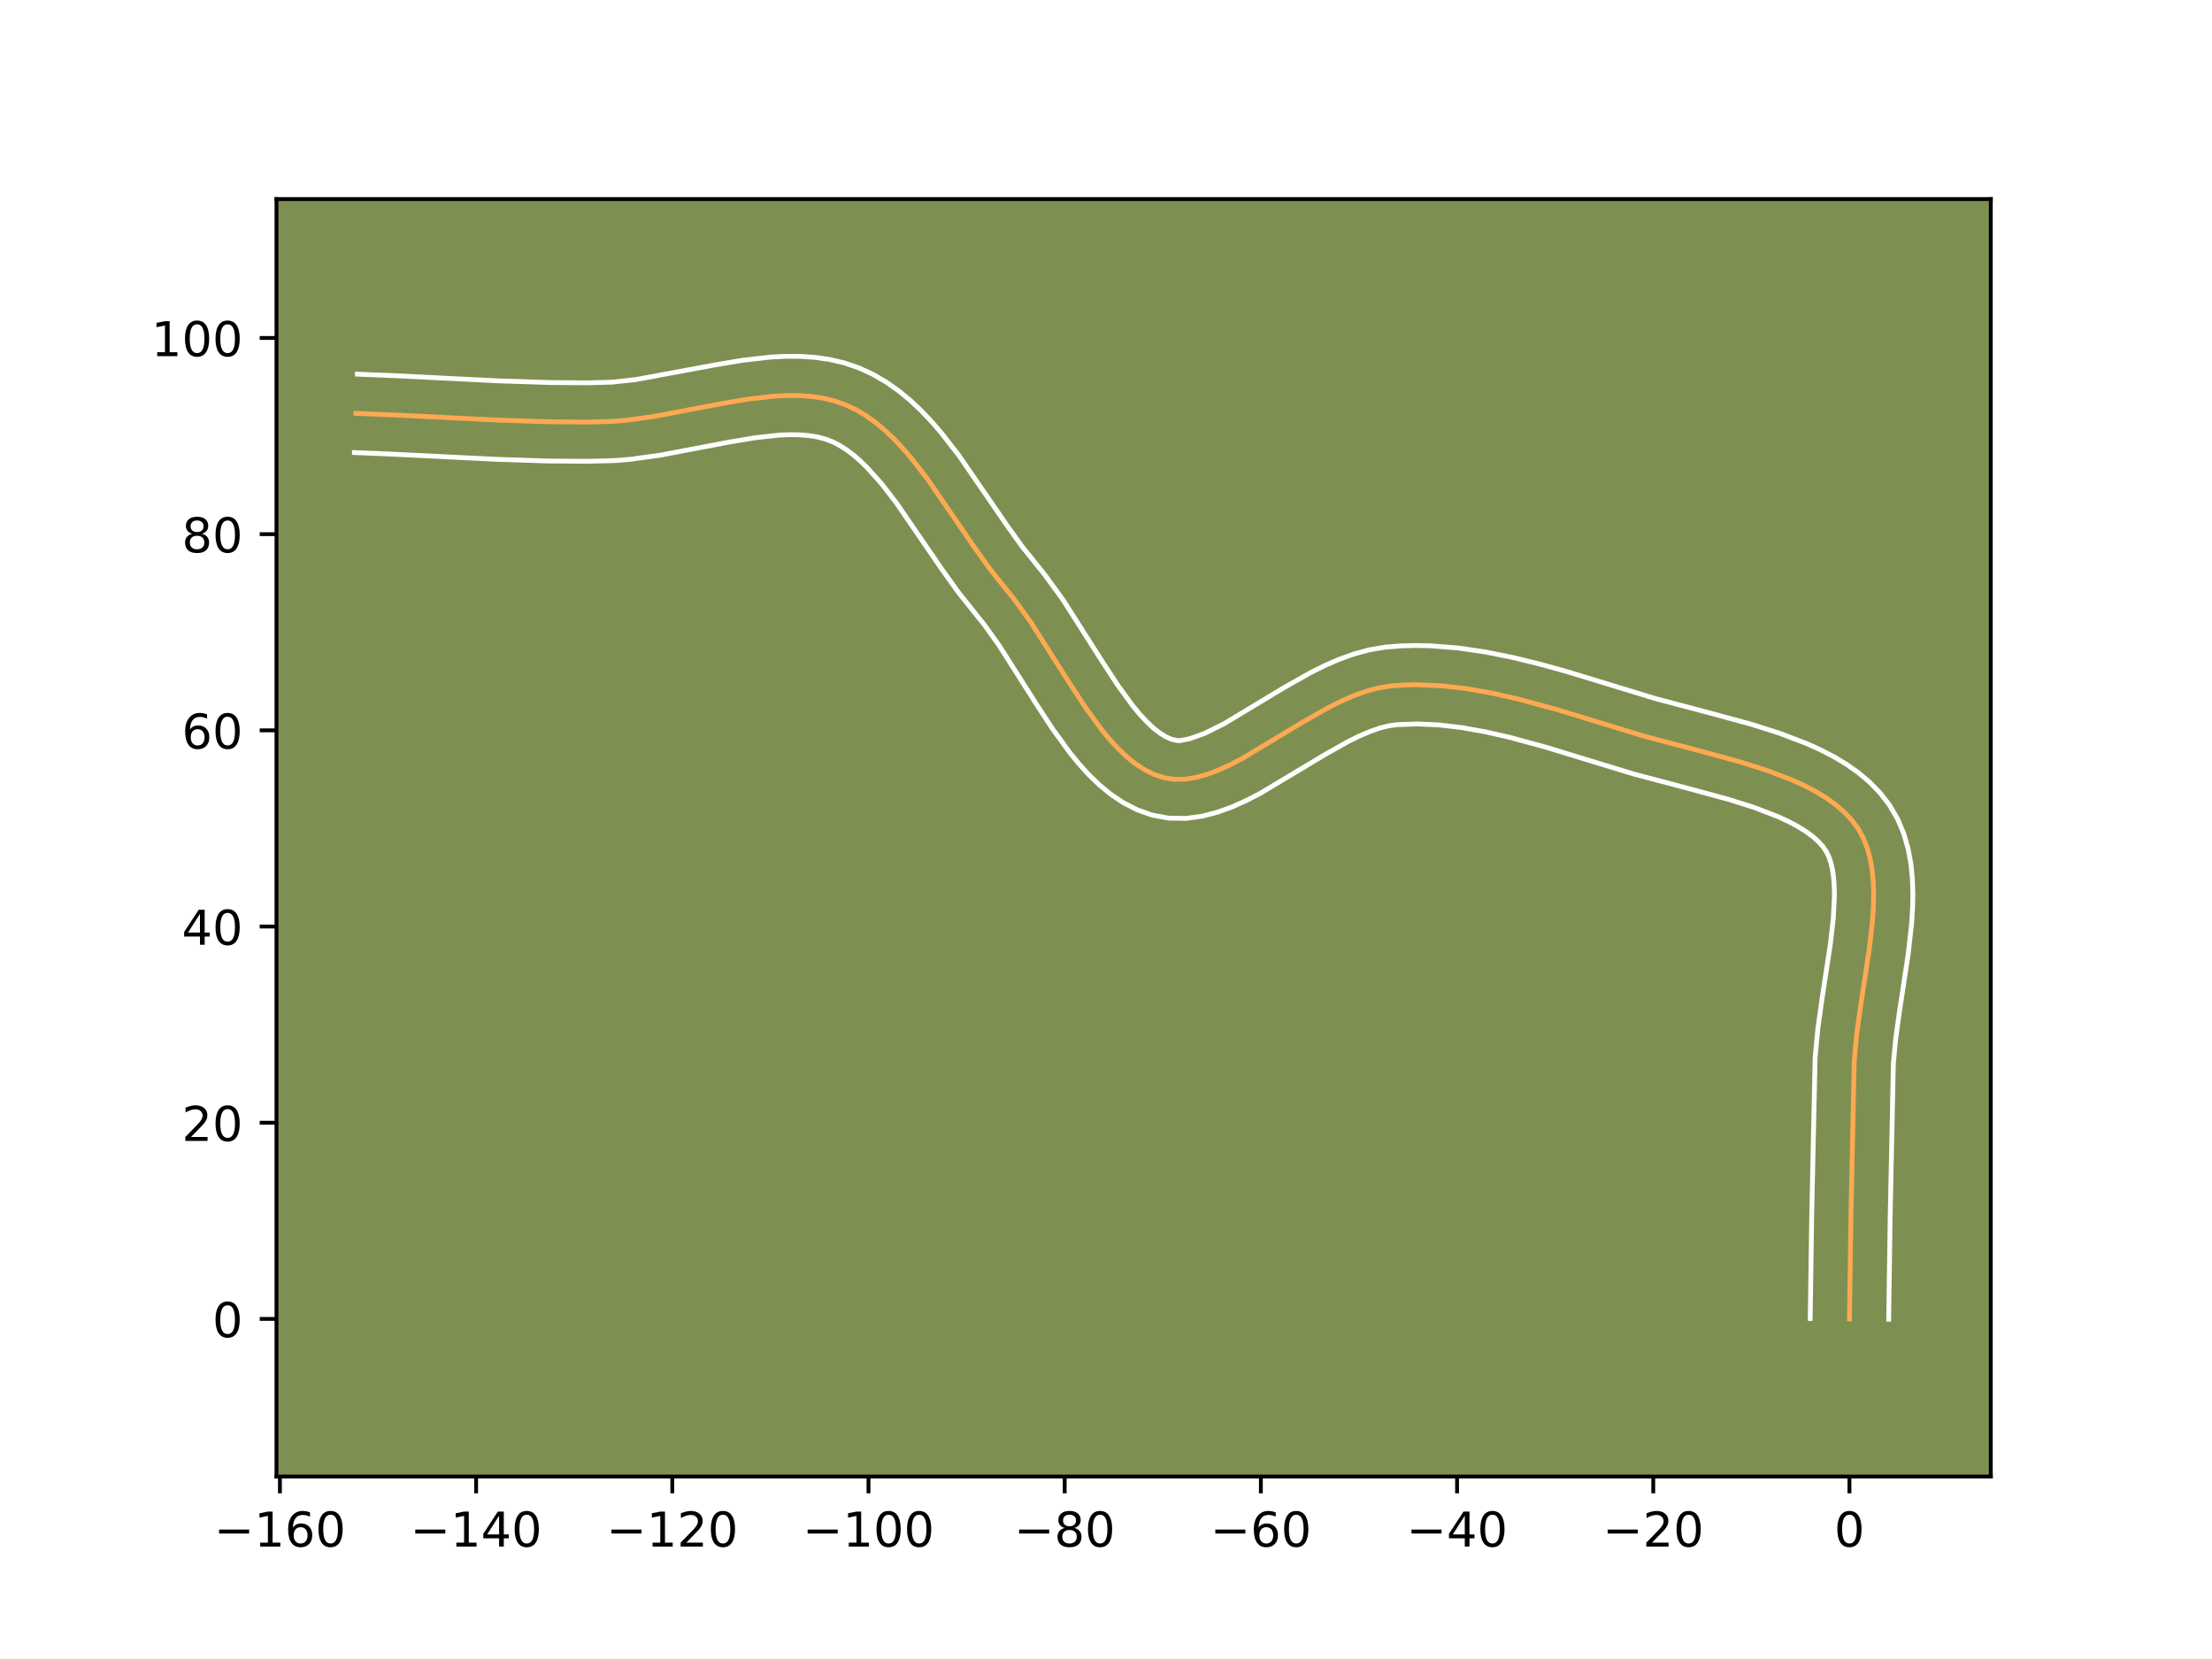 <?xml version="1.0" encoding="utf-8" standalone="no"?>
<!DOCTYPE svg PUBLIC "-//W3C//DTD SVG 1.1//EN"
  "http://www.w3.org/Graphics/SVG/1.1/DTD/svg11.dtd">
<!-- Created with matplotlib (https://matplotlib.org/) -->
<svg height="345.6pt" version="1.1" viewBox="0 0 460.8 345.6" width="460.8pt" xmlns="http://www.w3.org/2000/svg" xmlns:xlink="http://www.w3.org/1999/xlink">
 <defs>
  <style type="text/css">*{stroke-linecap:butt;stroke-linejoin:round;}</style>
 </defs>
 <g id="figure_1">
  <g id="patch_1">
   <path d="M 0 345.6 
L 460.8 345.6 
L 460.8 0 
L 0 0 
z
" style="fill:#ffffff;"/>
  </g>
  <g id="axes_1">
   <g id="patch_2">
    <path d="M 57.6 307.584 
L 414.72 307.584 
L 414.72 41.472 
L 57.6 41.472 
z
" style="fill:#7d9051;"/>
   </g>
   <g id="matplotlib.axis_1">
    <g id="xtick_1">
     <g id="line2d_1">
      <defs>
       <path d="M 0 0 
L 0 3.5 
" id="m257f692c7c" style="stroke:#000000;stroke-width:0.8;"/>
      </defs>
      <g>
       <use style="stroke:#000000;stroke-width:0.8;" x="58.313" xlink:href="#m257f692c7c" y="307.584"/>
      </g>
     </g>
     <g id="text_1">
      <!-- −160 -->
      <g transform="translate(44.579 322.182)scale(0.1 -0.1)">
       <defs>
        <path d="M 10.594 35.5 
L 73.188 35.5 
L 73.188 27.203 
L 10.594 27.203 
z
" id="DejaVuSans-8722"/>
        <path d="M 12.406 8.297 
L 28.516 8.297 
L 28.516 63.922 
L 10.984 60.406 
L 10.984 69.391 
L 28.422 72.906 
L 38.281 72.906 
L 38.281 8.297 
L 54.391 8.297 
L 54.391 0 
L 12.406 0 
z
" id="DejaVuSans-49"/>
        <path d="M 33.016 40.375 
Q 26.375 40.375 22.484 35.828 
Q 18.609 31.297 18.609 23.391 
Q 18.609 15.531 22.484 10.953 
Q 26.375 6.391 33.016 6.391 
Q 39.656 6.391 43.531 10.953 
Q 47.406 15.531 47.406 23.391 
Q 47.406 31.297 43.531 35.828 
Q 39.656 40.375 33.016 40.375 
z
M 52.594 71.297 
L 52.594 62.312 
Q 48.875 64.062 45.094 64.984 
Q 41.312 65.922 37.594 65.922 
Q 27.828 65.922 22.672 59.328 
Q 17.531 52.734 16.797 39.406 
Q 19.672 43.656 24.016 45.922 
Q 28.375 48.188 33.594 48.188 
Q 44.578 48.188 50.953 41.516 
Q 57.328 34.859 57.328 23.391 
Q 57.328 12.156 50.688 5.359 
Q 44.047 -1.422 33.016 -1.422 
Q 20.359 -1.422 13.672 8.266 
Q 6.984 17.969 6.984 36.375 
Q 6.984 53.656 15.188 63.938 
Q 23.391 74.219 37.203 74.219 
Q 40.922 74.219 44.703 73.484 
Q 48.484 72.75 52.594 71.297 
z
" id="DejaVuSans-54"/>
        <path d="M 31.781 66.406 
Q 24.172 66.406 20.328 58.906 
Q 16.5 51.422 16.5 36.375 
Q 16.5 21.391 20.328 13.891 
Q 24.172 6.391 31.781 6.391 
Q 39.453 6.391 43.281 13.891 
Q 47.125 21.391 47.125 36.375 
Q 47.125 51.422 43.281 58.906 
Q 39.453 66.406 31.781 66.406 
z
M 31.781 74.219 
Q 44.047 74.219 50.516 64.516 
Q 56.984 54.828 56.984 36.375 
Q 56.984 17.969 50.516 8.266 
Q 44.047 -1.422 31.781 -1.422 
Q 19.531 -1.422 13.062 8.266 
Q 6.594 17.969 6.594 36.375 
Q 6.594 54.828 13.062 64.516 
Q 19.531 74.219 31.781 74.219 
z
" id="DejaVuSans-48"/>
       </defs>
       <use xlink:href="#DejaVuSans-8722"/>
       <use x="83.789" xlink:href="#DejaVuSans-49"/>
       <use x="147.412" xlink:href="#DejaVuSans-54"/>
       <use x="211.035" xlink:href="#DejaVuSans-48"/>
      </g>
     </g>
    </g>
    <g id="xtick_2">
     <g id="line2d_2">
      <g>
       <use style="stroke:#000000;stroke-width:0.8;" x="99.183" xlink:href="#m257f692c7c" y="307.584"/>
      </g>
     </g>
     <g id="text_2">
      <!-- −140 -->
      <g transform="translate(85.449 322.182)scale(0.1 -0.1)">
       <defs>
        <path d="M 37.797 64.312 
L 12.891 25.391 
L 37.797 25.391 
z
M 35.203 72.906 
L 47.609 72.906 
L 47.609 25.391 
L 58.016 25.391 
L 58.016 17.188 
L 47.609 17.188 
L 47.609 0 
L 37.797 0 
L 37.797 17.188 
L 4.891 17.188 
L 4.891 26.703 
z
" id="DejaVuSans-52"/>
       </defs>
       <use xlink:href="#DejaVuSans-8722"/>
       <use x="83.789" xlink:href="#DejaVuSans-49"/>
       <use x="147.412" xlink:href="#DejaVuSans-52"/>
       <use x="211.035" xlink:href="#DejaVuSans-48"/>
      </g>
     </g>
    </g>
    <g id="xtick_3">
     <g id="line2d_3">
      <g>
       <use style="stroke:#000000;stroke-width:0.8;" x="140.053" xlink:href="#m257f692c7c" y="307.584"/>
      </g>
     </g>
     <g id="text_3">
      <!-- −120 -->
      <g transform="translate(126.319 322.182)scale(0.1 -0.1)">
       <defs>
        <path d="M 19.188 8.297 
L 53.609 8.297 
L 53.609 0 
L 7.328 0 
L 7.328 8.297 
Q 12.938 14.109 22.625 23.891 
Q 32.328 33.688 34.812 36.531 
Q 39.547 41.844 41.422 45.531 
Q 43.312 49.219 43.312 52.781 
Q 43.312 58.594 39.234 62.25 
Q 35.156 65.922 28.609 65.922 
Q 23.969 65.922 18.812 64.312 
Q 13.672 62.703 7.812 59.422 
L 7.812 69.391 
Q 13.766 71.781 18.938 73 
Q 24.125 74.219 28.422 74.219 
Q 39.75 74.219 46.484 68.547 
Q 53.219 62.891 53.219 53.422 
Q 53.219 48.922 51.531 44.891 
Q 49.859 40.875 45.406 35.406 
Q 44.188 33.984 37.641 27.219 
Q 31.109 20.453 19.188 8.297 
z
" id="DejaVuSans-50"/>
       </defs>
       <use xlink:href="#DejaVuSans-8722"/>
       <use x="83.789" xlink:href="#DejaVuSans-49"/>
       <use x="147.412" xlink:href="#DejaVuSans-50"/>
       <use x="211.035" xlink:href="#DejaVuSans-48"/>
      </g>
     </g>
    </g>
    <g id="xtick_4">
     <g id="line2d_4">
      <g>
       <use style="stroke:#000000;stroke-width:0.8;" x="180.923" xlink:href="#m257f692c7c" y="307.584"/>
      </g>
     </g>
     <g id="text_4">
      <!-- −100 -->
      <g transform="translate(167.189 322.182)scale(0.1 -0.1)">
       <use xlink:href="#DejaVuSans-8722"/>
       <use x="83.789" xlink:href="#DejaVuSans-49"/>
       <use x="147.412" xlink:href="#DejaVuSans-48"/>
       <use x="211.035" xlink:href="#DejaVuSans-48"/>
      </g>
     </g>
    </g>
    <g id="xtick_5">
     <g id="line2d_5">
      <g>
       <use style="stroke:#000000;stroke-width:0.8;" x="221.793" xlink:href="#m257f692c7c" y="307.584"/>
      </g>
     </g>
     <g id="text_5">
      <!-- −80 -->
      <g transform="translate(211.241 322.182)scale(0.1 -0.1)">
       <defs>
        <path d="M 31.781 34.625 
Q 24.75 34.625 20.719 30.859 
Q 16.703 27.094 16.703 20.516 
Q 16.703 13.922 20.719 10.156 
Q 24.75 6.391 31.781 6.391 
Q 38.812 6.391 42.859 10.172 
Q 46.922 13.969 46.922 20.516 
Q 46.922 27.094 42.891 30.859 
Q 38.875 34.625 31.781 34.625 
z
M 21.922 38.812 
Q 15.578 40.375 12.031 44.719 
Q 8.5 49.078 8.5 55.328 
Q 8.5 64.062 14.719 69.141 
Q 20.953 74.219 31.781 74.219 
Q 42.672 74.219 48.875 69.141 
Q 55.078 64.062 55.078 55.328 
Q 55.078 49.078 51.531 44.719 
Q 48 40.375 41.703 38.812 
Q 48.828 37.156 52.797 32.312 
Q 56.781 27.484 56.781 20.516 
Q 56.781 9.906 50.312 4.234 
Q 43.844 -1.422 31.781 -1.422 
Q 19.734 -1.422 13.25 4.234 
Q 6.781 9.906 6.781 20.516 
Q 6.781 27.484 10.781 32.312 
Q 14.797 37.156 21.922 38.812 
z
M 18.312 54.391 
Q 18.312 48.734 21.844 45.562 
Q 25.391 42.391 31.781 42.391 
Q 38.141 42.391 41.719 45.562 
Q 45.312 48.734 45.312 54.391 
Q 45.312 60.062 41.719 63.234 
Q 38.141 66.406 31.781 66.406 
Q 25.391 66.406 21.844 63.234 
Q 18.312 60.062 18.312 54.391 
z
" id="DejaVuSans-56"/>
       </defs>
       <use xlink:href="#DejaVuSans-8722"/>
       <use x="83.789" xlink:href="#DejaVuSans-56"/>
       <use x="147.412" xlink:href="#DejaVuSans-48"/>
      </g>
     </g>
    </g>
    <g id="xtick_6">
     <g id="line2d_6">
      <g>
       <use style="stroke:#000000;stroke-width:0.8;" x="262.663" xlink:href="#m257f692c7c" y="307.584"/>
      </g>
     </g>
     <g id="text_6">
      <!-- −60 -->
      <g transform="translate(252.111 322.182)scale(0.1 -0.1)">
       <use xlink:href="#DejaVuSans-8722"/>
       <use x="83.789" xlink:href="#DejaVuSans-54"/>
       <use x="147.412" xlink:href="#DejaVuSans-48"/>
      </g>
     </g>
    </g>
    <g id="xtick_7">
     <g id="line2d_7">
      <g>
       <use style="stroke:#000000;stroke-width:0.8;" x="303.533" xlink:href="#m257f692c7c" y="307.584"/>
      </g>
     </g>
     <g id="text_7">
      <!-- −40 -->
      <g transform="translate(292.98 322.182)scale(0.1 -0.1)">
       <use xlink:href="#DejaVuSans-8722"/>
       <use x="83.789" xlink:href="#DejaVuSans-52"/>
       <use x="147.412" xlink:href="#DejaVuSans-48"/>
      </g>
     </g>
    </g>
    <g id="xtick_8">
     <g id="line2d_8">
      <g>
       <use style="stroke:#000000;stroke-width:0.8;" x="344.403" xlink:href="#m257f692c7c" y="307.584"/>
      </g>
     </g>
     <g id="text_8">
      <!-- −20 -->
      <g transform="translate(333.85 322.182)scale(0.1 -0.1)">
       <use xlink:href="#DejaVuSans-8722"/>
       <use x="83.789" xlink:href="#DejaVuSans-50"/>
       <use x="147.412" xlink:href="#DejaVuSans-48"/>
      </g>
     </g>
    </g>
    <g id="xtick_9">
     <g id="line2d_9">
      <g>
       <use style="stroke:#000000;stroke-width:0.8;" x="385.273" xlink:href="#m257f692c7c" y="307.584"/>
      </g>
     </g>
     <g id="text_9">
      <!-- 0 -->
      <g transform="translate(382.092 322.182)scale(0.1 -0.1)">
       <use xlink:href="#DejaVuSans-48"/>
      </g>
     </g>
    </g>
   </g>
   <g id="matplotlib.axis_2">
    <g id="ytick_1">
     <g id="line2d_10">
      <defs>
       <path d="M 0 0 
L -3.5 0 
" id="ma0d7c0bbc5" style="stroke:#000000;stroke-width:0.8;"/>
      </defs>
      <g>
       <use style="stroke:#000000;stroke-width:0.8;" x="57.6" xlink:href="#ma0d7c0bbc5" y="274.749"/>
      </g>
     </g>
     <g id="text_10">
      <!-- 0 -->
      <g transform="translate(44.237 278.549)scale(0.1 -0.1)">
       <use xlink:href="#DejaVuSans-48"/>
      </g>
     </g>
    </g>
    <g id="ytick_2">
     <g id="line2d_11">
      <g>
       <use style="stroke:#000000;stroke-width:0.8;" x="57.6" xlink:href="#ma0d7c0bbc5" y="233.879"/>
      </g>
     </g>
     <g id="text_11">
      <!-- 20 -->
      <g transform="translate(37.875 237.679)scale(0.1 -0.1)">
       <use xlink:href="#DejaVuSans-50"/>
       <use x="63.623" xlink:href="#DejaVuSans-48"/>
      </g>
     </g>
    </g>
    <g id="ytick_3">
     <g id="line2d_12">
      <g>
       <use style="stroke:#000000;stroke-width:0.8;" x="57.6" xlink:href="#ma0d7c0bbc5" y="193.01"/>
      </g>
     </g>
     <g id="text_12">
      <!-- 40 -->
      <g transform="translate(37.875 196.809)scale(0.1 -0.1)">
       <use xlink:href="#DejaVuSans-52"/>
       <use x="63.623" xlink:href="#DejaVuSans-48"/>
      </g>
     </g>
    </g>
    <g id="ytick_4">
     <g id="line2d_13">
      <g>
       <use style="stroke:#000000;stroke-width:0.8;" x="57.6" xlink:href="#ma0d7c0bbc5" y="152.14"/>
      </g>
     </g>
     <g id="text_13">
      <!-- 60 -->
      <g transform="translate(37.875 155.939)scale(0.1 -0.1)">
       <use xlink:href="#DejaVuSans-54"/>
       <use x="63.623" xlink:href="#DejaVuSans-48"/>
      </g>
     </g>
    </g>
    <g id="ytick_5">
     <g id="line2d_14">
      <g>
       <use style="stroke:#000000;stroke-width:0.8;" x="57.6" xlink:href="#ma0d7c0bbc5" y="111.27"/>
      </g>
     </g>
     <g id="text_14">
      <!-- 80 -->
      <g transform="translate(37.875 115.069)scale(0.1 -0.1)">
       <use xlink:href="#DejaVuSans-56"/>
       <use x="63.623" xlink:href="#DejaVuSans-48"/>
      </g>
     </g>
    </g>
    <g id="ytick_6">
     <g id="line2d_15">
      <g>
       <use style="stroke:#000000;stroke-width:0.8;" x="57.6" xlink:href="#ma0d7c0bbc5" y="70.4"/>
      </g>
     </g>
     <g id="text_15">
      <!-- 100 -->
      <g transform="translate(31.512 74.199)scale(0.1 -0.1)">
       <use xlink:href="#DejaVuSans-49"/>
       <use x="63.623" xlink:href="#DejaVuSans-48"/>
       <use x="127.246" xlink:href="#DejaVuSans-48"/>
      </g>
     </g>
    </g>
   </g>
   <g id="line2d_16">
    <path clip-path="url(#p023b4b56bc)" d="M 385.273 274.749 
L 385.585 253.242 
L 386.274 220.941 
L 386.808 215.278 
L 387.622 209.434 
L 389.416 197.637 
L 390.062 191.901 
L 390.248 189.122 
L 390.316 186.42 
L 390.245 183.809 
L 390.012 181.302 
L 389.598 178.913 
L 388.981 176.656 
L 388.141 174.544 
L 387.056 172.59 
L 385.717 170.791 
L 384.14 169.127 
L 382.346 167.589 
L 380.354 166.167 
L 378.184 164.853 
L 375.854 163.638 
L 373.385 162.512 
L 368.109 160.49 
L 362.51 158.716 
L 353.851 156.358 
L 342.641 153.397 
L 334.869 151.029 
L 324.329 147.81 
L 316.316 145.635 
L 310.96 144.423 
L 305.618 143.475 
L 300.311 142.859 
L 295.058 142.639 
L 292.459 142.698 
L 289.881 142.881 
L 287.303 143.282 
L 284.706 143.967 
L 282.094 144.897 
L 279.472 146.034 
L 276.846 147.34 
L 271.603 150.307 
L 258.778 158.011 
L 256.303 159.297 
L 253.87 160.408 
L 251.484 161.307 
L 249.15 161.956 
L 246.873 162.316 
L 244.66 162.35 
L 242.513 162.018 
L 240.443 161.334 
L 238.448 160.351 
L 236.522 159.095 
L 234.659 157.592 
L 232.851 155.868 
L 231.093 153.948 
L 229.377 151.857 
L 226.045 147.27 
L 222.804 142.311 
L 214.745 129.642 
L 211.4 125.006 
L 206.262 118.591 
L 202.969 113.991 
L 193.219 99.793 
L 189.818 95.412 
L 188.055 93.369 
L 186.242 91.45 
L 184.371 89.671 
L 182.435 88.051 
L 180.425 86.608 
L 178.336 85.361 
L 176.159 84.327 
L 173.889 83.527 
L 171.53 82.954 
L 169.09 82.588 
L 166.576 82.407 
L 163.996 82.392 
L 161.358 82.521 
L 155.936 83.13 
L 150.372 84.066 
L 136.236 86.754 
L 130.651 87.532 
L 127.903 87.774 
L 122.511 87.923 
L 114.453 87.866 
L 103.705 87.517 
L 82.202 86.445 
L 74.139 86.108 
L 74.139 86.108 
" style="fill:none;stroke:#fea952;stroke-linecap:square;"/>
   </g>
   <g id="line2d_17">
    <path clip-path="url(#p023b4b56bc)" d="M 377.099 274.671 
L 377.413 253.086 
L 378.126 220.296 
L 378.704 214.212 
L 379.544 208.179 
L 381.305 196.624 
L 381.906 191.354 
L 382.145 186.645 
L 382.105 184.564 
L 381.958 182.698 
L 381.713 181.067 
L 381.386 179.677 
L 380.995 178.512 
L 380.499 177.471 
L 379.783 176.413 
L 378.82 175.333 
L 377.598 174.243 
L 376.121 173.16 
L 374.402 172.1 
L 372.461 171.074 
L 370.322 170.09 
L 365.548 168.253 
L 360.272 166.577 
L 351.811 164.273 
L 340.334 161.239 
L 332.435 158.832 
L 322.084 155.67 
L 314.428 153.589 
L 309.426 152.451 
L 304.541 151.578 
L 299.804 151.017 
L 295.244 150.811 
L 291.139 150.957 
L 289.387 151.186 
L 287.447 151.667 
L 285.346 152.396 
L 283.112 153.353 
L 280.771 154.51 
L 275.847 157.293 
L 262.545 165.265 
L 259.699 166.732 
L 256.752 168.057 
L 253.673 169.183 
L 250.427 170.029 
L 246.997 170.489 
L 243.413 170.428 
L 239.949 169.78 
L 236.83 168.666 
L 233.983 167.198 
L 231.39 165.458 
L 229.016 163.507 
L 226.823 161.388 
L 224.775 159.134 
L 222.843 156.77 
L 219.241 151.8 
L 215.881 146.657 
L 208.042 134.32 
L 205.057 130.161 
L 199.661 123.412 
L 196.22 118.604 
L 186.691 104.711 
L 183.629 100.752 
L 180.61 97.374 
L 179.127 95.94 
L 177.667 94.69 
L 176.236 93.627 
L 174.829 92.744 
L 173.441 92.036 
L 171.96 91.47 
L 170.317 91.037 
L 168.505 90.741 
L 166.528 90.581 
L 164.396 90.556 
L 162.123 90.659 
L 157.213 91.203 
L 151.91 92.094 
L 137.477 94.833 
L 131.368 95.674 
L 128.255 95.94 
L 122.526 96.097 
L 114.262 96.038 
L 103.339 95.683 
L 81.827 94.611 
L 73.833 94.276 
L 73.833 94.276 
" style="fill:none;stroke:#ffffff;stroke-linecap:square;"/>
   </g>
   <g id="line2d_18">
    <path clip-path="url(#p023b4b56bc)" d="M 393.446 274.828 
L 393.758 253.398 
L 394.423 221.585 
L 394.912 216.344 
L 395.699 210.688 
L 397.527 198.65 
L 398.217 192.449 
L 398.42 189.328 
L 398.487 186.196 
L 398.384 183.054 
L 398.066 179.906 
L 397.483 176.759 
L 396.576 173.634 
L 395.287 170.575 
L 393.613 167.709 
L 391.651 165.169 
L 389.461 162.922 
L 387.094 160.935 
L 384.587 159.175 
L 381.965 157.607 
L 379.247 156.201 
L 376.449 154.933 
L 370.669 152.727 
L 364.747 150.854 
L 355.89 148.443 
L 344.949 145.556 
L 337.302 143.226 
L 326.574 139.95 
L 321.02 138.403 
L 315.36 137.01 
L 309.606 135.845 
L 303.766 134.988 
L 297.852 134.523 
L 294.872 134.467 
L 291.881 134.545 
L 288.623 134.804 
L 285.219 135.378 
L 281.964 136.266 
L 278.841 137.398 
L 275.832 138.715 
L 272.921 140.17 
L 267.359 143.321 
L 255.01 150.757 
L 250.987 152.759 
L 247.872 153.882 
L 245.906 154.271 
L 245.078 154.257 
L 244.055 154.002 
L 242.913 153.504 
L 241.654 152.733 
L 240.301 151.678 
L 238.879 150.347 
L 237.41 148.761 
L 235.91 146.945 
L 232.849 142.739 
L 229.727 137.965 
L 221.448 124.964 
L 217.743 119.85 
L 212.863 113.771 
L 209.717 109.379 
L 199.748 94.874 
L 196.007 90.072 
L 193.998 87.757 
L 191.874 85.526 
L 189.616 83.401 
L 187.202 81.411 
L 184.615 79.589 
L 181.842 77.977 
L 178.876 76.618 
L 175.817 75.584 
L 172.743 74.87 
L 169.674 74.435 
L 166.624 74.233 
L 163.596 74.228 
L 160.593 74.383 
L 154.66 75.056 
L 148.834 76.038 
L 132.419 79.074 
L 127.551 79.608 
L 122.495 79.749 
L 114.644 79.694 
L 104.07 79.351 
L 82.577 78.28 
L 74.446 77.939 
L 74.446 77.939 
" style="fill:none;stroke:#ffffff;stroke-linecap:square;"/>
   </g>
   <g id="patch_3">
    <path d="M 57.6 307.584 
L 57.6 41.472 
" style="fill:none;stroke:#000000;stroke-linecap:square;stroke-linejoin:miter;stroke-width:0.8;"/>
   </g>
   <g id="patch_4">
    <path d="M 414.72 307.584 
L 414.72 41.472 
" style="fill:none;stroke:#000000;stroke-linecap:square;stroke-linejoin:miter;stroke-width:0.8;"/>
   </g>
   <g id="patch_5">
    <path d="M 57.6 307.584 
L 414.72 307.584 
" style="fill:none;stroke:#000000;stroke-linecap:square;stroke-linejoin:miter;stroke-width:0.8;"/>
   </g>
   <g id="patch_6">
    <path d="M 57.6 41.472 
L 414.72 41.472 
" style="fill:none;stroke:#000000;stroke-linecap:square;stroke-linejoin:miter;stroke-width:0.8;"/>
   </g>
  </g>
 </g>
 <defs>
  <clipPath id="p023b4b56bc">
   <rect height="266.112" width="357.12" x="57.6" y="41.472"/>
  </clipPath>
 </defs>
</svg>
